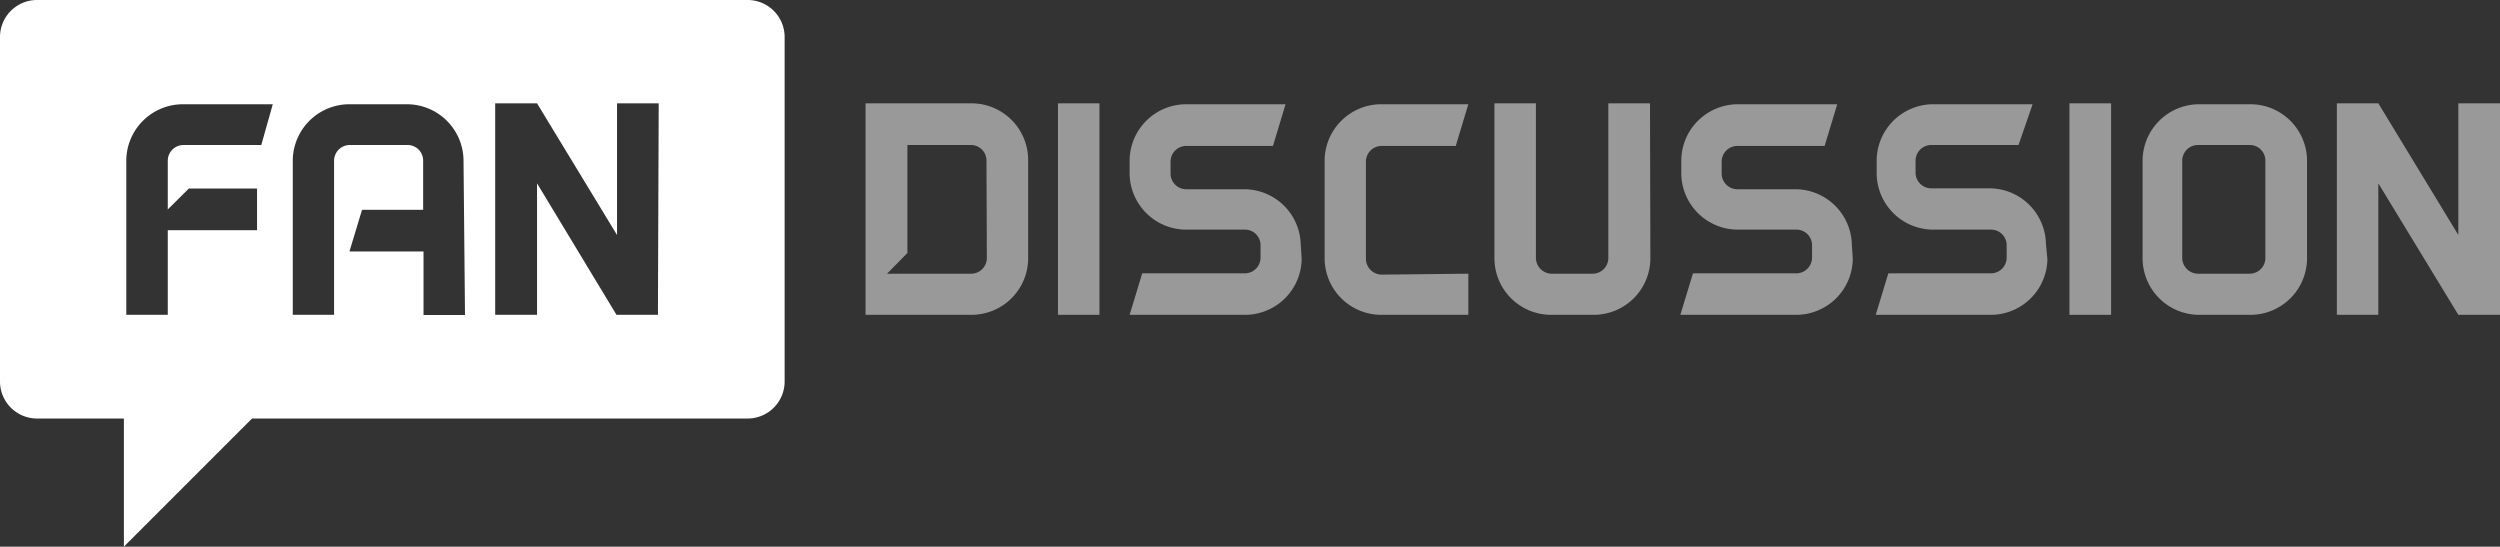 <svg xmlns="http://www.w3.org/2000/svg" viewBox="0 0 135 29.52">
  <rect x="0" y="0" width="135" height="29.52" fill="#333333" stroke="none"/>
  <title>fan-discussion-logo</title>
  <g>
    <path d="M40.37,0H2A2,2,0,0,0,0,2V20.6a2,2,0,0,0,2,2H6.69v6.92l6.92-6.92H40.37a2,2,0,0,0,2-2V2A2,2,0,0,0,40.37,0ZM14.11,7.83H9.91a.85.85,0,0,0-.85.85v2.63l1.14-1.13h3.68v2.25H9.06V17H6.82V8.63a3.06,3.06,0,0,1,3-3h4.91Zm11,9.18H22.87V13.58h-4l.68-2.25h3.3V8.68A.84.84,0,0,0,22,7.83H18.89a.85.85,0,0,0-.85.85V17H15.81V8.63a3.06,3.06,0,0,1,3-3h3.22a3.06,3.06,0,0,1,3,3Zm10.42-.63V17H33.29L29,9.9V17H26.74V5.58H29l4.32,7.11V5.58h2.25Z" fill="#fff"/>
    <g opacity="0.5">
      <path d="M55.52,8.63V14a3.06,3.06,0,0,1-3,3H46.74V5.58h5.73A3.06,3.06,0,0,1,55.52,8.63Zm-2.25.05a.84.84,0,0,0-.85-.85H49v5.83l-1.1,1.12h4.54a.85.85,0,0,0,.85-.85Z" fill="#fff"/>
      <path d="M57.13,17V5.58h2.24V17Z" fill="#fff"/>
      <path d="M70.29,14a3.06,3.06,0,0,1-3,3H61l.68-2.24h5.54a.85.85,0,0,0,.85-.85v-.66a.84.84,0,0,0-.85-.85H64a3.06,3.06,0,0,1-3-3V8.63a3.06,3.06,0,0,1,3-3h5.42l-.68,2.25H64.06a.85.85,0,0,0-.85.85v.64a.85.85,0,0,0,.85.85h3.18a3.06,3.06,0,0,1,3,3Z" fill="#fff"/>
      <path d="M79.29,14.78V17H74.53a3.06,3.06,0,0,1-3-3V8.63a3.06,3.06,0,0,1,3-3h4.76l-.68,2.25h-4a.85.85,0,0,0-.85.85v5.25a.86.86,0,0,0,.85.85Z" fill="#fff"/>
      <path d="M89.12,14a3.06,3.06,0,0,1-3,3H83.7a3.06,3.06,0,0,1-3-3V5.58h2.24v8.35a.86.86,0,0,0,.85.85H86a.85.85,0,0,0,.85-.85V5.58h2.25Z" fill="#fff"/>
      <path d="M100.05,14a3.06,3.06,0,0,1-3,3H90.74l.68-2.24H97a.85.85,0,0,0,.85-.85v-.66a.84.84,0,0,0-.85-.85H93.79a3.06,3.06,0,0,1-3-3V8.63a3.06,3.06,0,0,1,3-3h5.42l-.68,2.25H93.82a.85.85,0,0,0-.85.85v.64a.85.85,0,0,0,.85.85H97a3.06,3.06,0,0,1,3,3Z" fill="#fff"/>
      <path d="M110.56,14a3.06,3.06,0,0,1-3,3h-6.27l.68-2.24h5.54a.85.85,0,0,0,.85-.85v-.66a.84.84,0,0,0-.85-.85h-3.17a3.06,3.06,0,0,1-3-3V8.63a3.06,3.06,0,0,1,3-3h5.42L109,7.83h-4.71a.85.85,0,0,0-.85.85v.64a.85.85,0,0,0,.85.85h3.19a3.06,3.06,0,0,1,3,3Z" fill="#fff"/>
      <path d="M111.75,17V5.58H114V17Z" fill="#fff"/>
      <path d="M124.58,8.63V14a3.06,3.06,0,0,1-3,3h-2.88a3.06,3.06,0,0,1-3-3V8.63a3.06,3.06,0,0,1,3-3h2.88A3.06,3.06,0,0,1,124.58,8.63Zm-2.25.05a.84.84,0,0,0-.85-.85h-2.79a.85.85,0,0,0-.85.85v5.25a.86.86,0,0,0,.85.85h2.79a.85.85,0,0,0,.85-.85Z" fill="#fff"/>
      <path d="M135,17h-2.25L128.43,9.9V17h-2.24V5.58h2.24l4.32,7.11V5.58H135V17Z" fill="#fff"/>
    </g>
  </g>
</svg>
